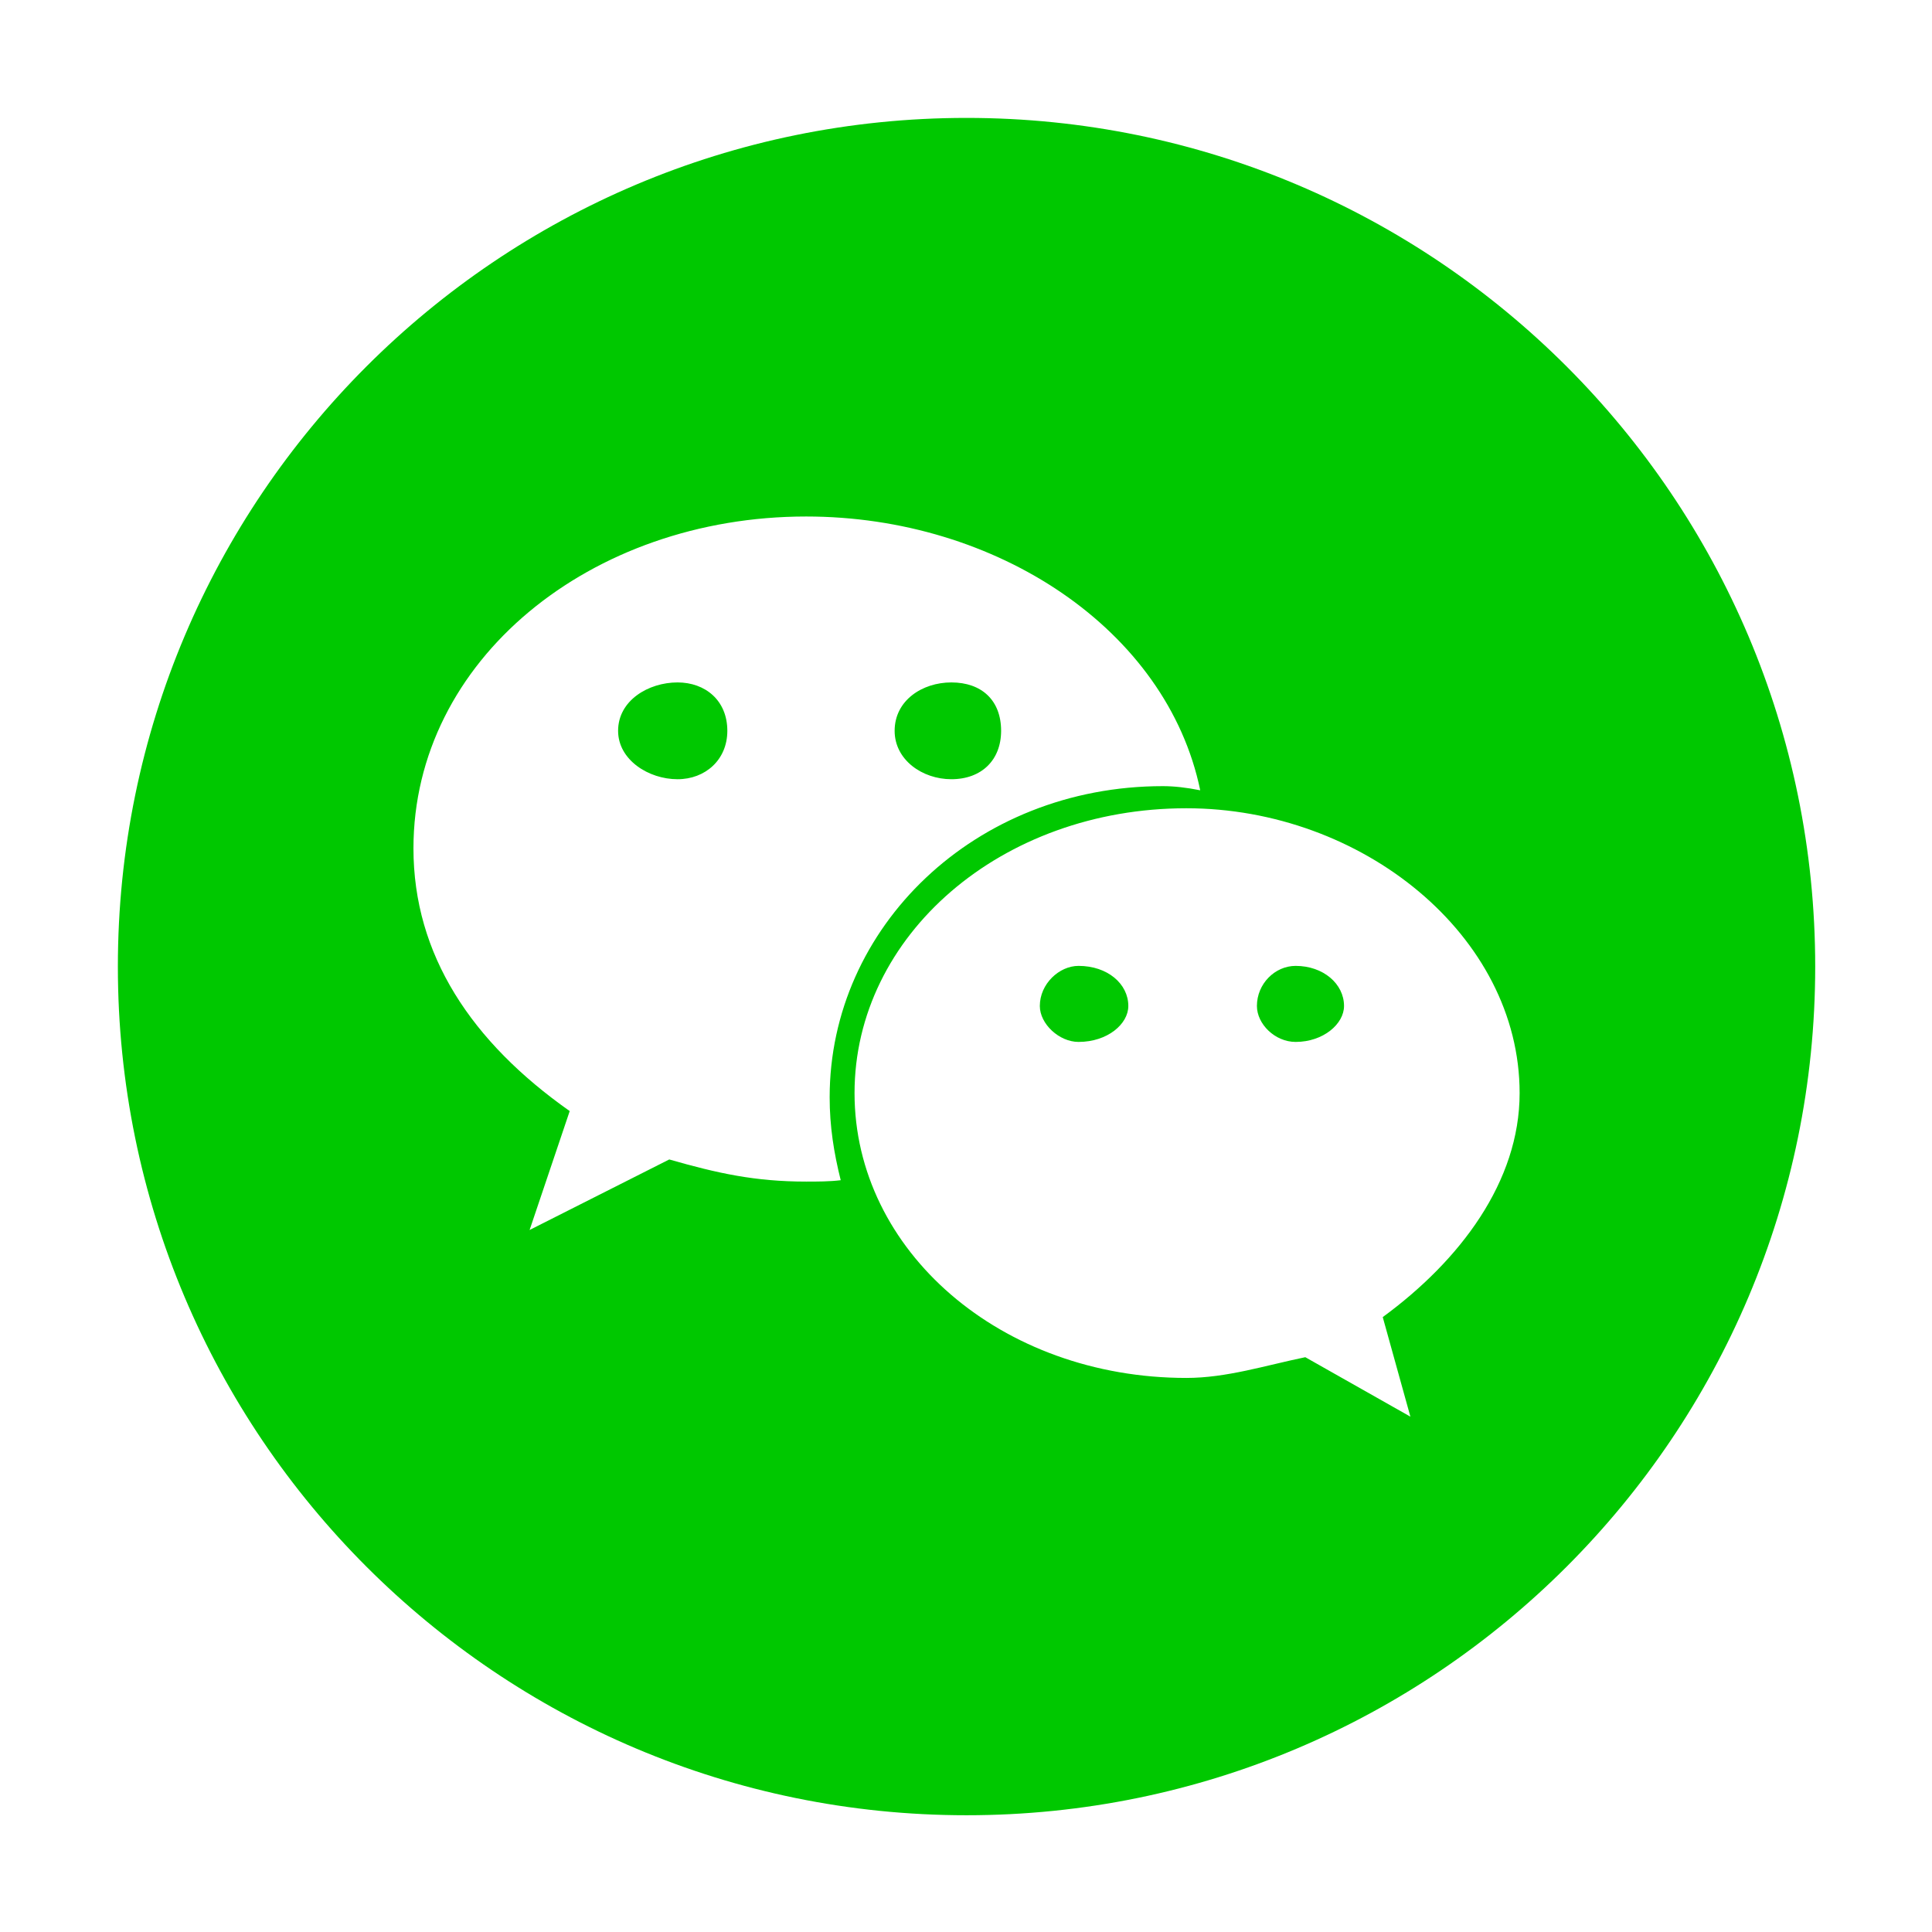 <?xml version="1.0" standalone="no"?><!DOCTYPE svg PUBLIC "-//W3C//DTD SVG 1.1//EN" "http://www.w3.org/Graphics/SVG/1.1/DTD/svg11.dtd"><svg t="1564470476743" class="icon" viewBox="0 0 1024 1024" version="1.1" xmlns="http://www.w3.org/2000/svg" p-id="3279" xmlns:xlink="http://www.w3.org/1999/xlink" width="200" height="200"><defs><style type="text/css"></style></defs><path d="M571.648 511.94c-10.257 0-20.517 9.525-20.517 21.25 0 9.527 10.255 19.053 20.517 19.053 15.393 0 26.385-9.527 26.385-19.053 0-11.724-10.99-21.25-26.385-21.25v0zM504.225 413c16.123 0 26.385-10.257 26.385-25.651 0-16.123-10.261-25.649-26.385-25.649-15.39 0-30.048 9.527-30.048 25.649-0.001 15.396 14.659 25.651 30.048 25.651v0zM512.287 62.492c-248.427 0-449.813 201.386-449.813 449.813 0 248.425 201.386 449.812 449.813 449.812 248.425 0 449.812-201.386 449.812-449.812 0.001-248.427-201.385-449.813-449.812-449.813v0zM427.275 626.265c-27.119 0-46.906-4.394-72.556-11.725l-74.019 37.38 21.257-63.031c-52.035-36.64-82.818-82.811-82.818-139.243 0-99.67 93.808-175.889 208.137-175.889 101.135 0 191.279 60.097 208.867 145.113-7.328-1.469-13.926-2.199-19.788-2.199-99.67 0-176.619 74.75-176.619 164.894 0 15.388 2.199 29.313 5.863 43.972-5.863 0.728-12.461 0.728-18.324 0.728v0zM732.882 698.085l14.655 52.77-55.697-31.512c-21.252 4.394-41.773 10.99-63.025 10.99-98.206 0-175.889-67.422-175.889-150.968 0-83.547 77.685-150.97 175.889-150.97 93.072 0 176.619 67.423 176.619 150.97 0 46.9-31.512 88.673-72.552 118.721v0zM359.117 361.7c-15.39 0-31.512 9.527-31.512 25.649 0 15.395 16.122 25.656 31.512 25.656 14.66 0 26.385-10.261 26.385-25.656 0-16.122-11.725-25.649-26.385-25.649v0zM686.712 511.94c-10.995 0-20.522 9.525-20.522 21.25 0 9.527 9.527 19.053 20.522 19.053 14.655 0 25.649-9.527 25.649-19.053 0-11.724-10.994-21.25-25.649-21.25v0zM686.712 511.94z" p-id="3280" fill="#00C800"></path></svg>
